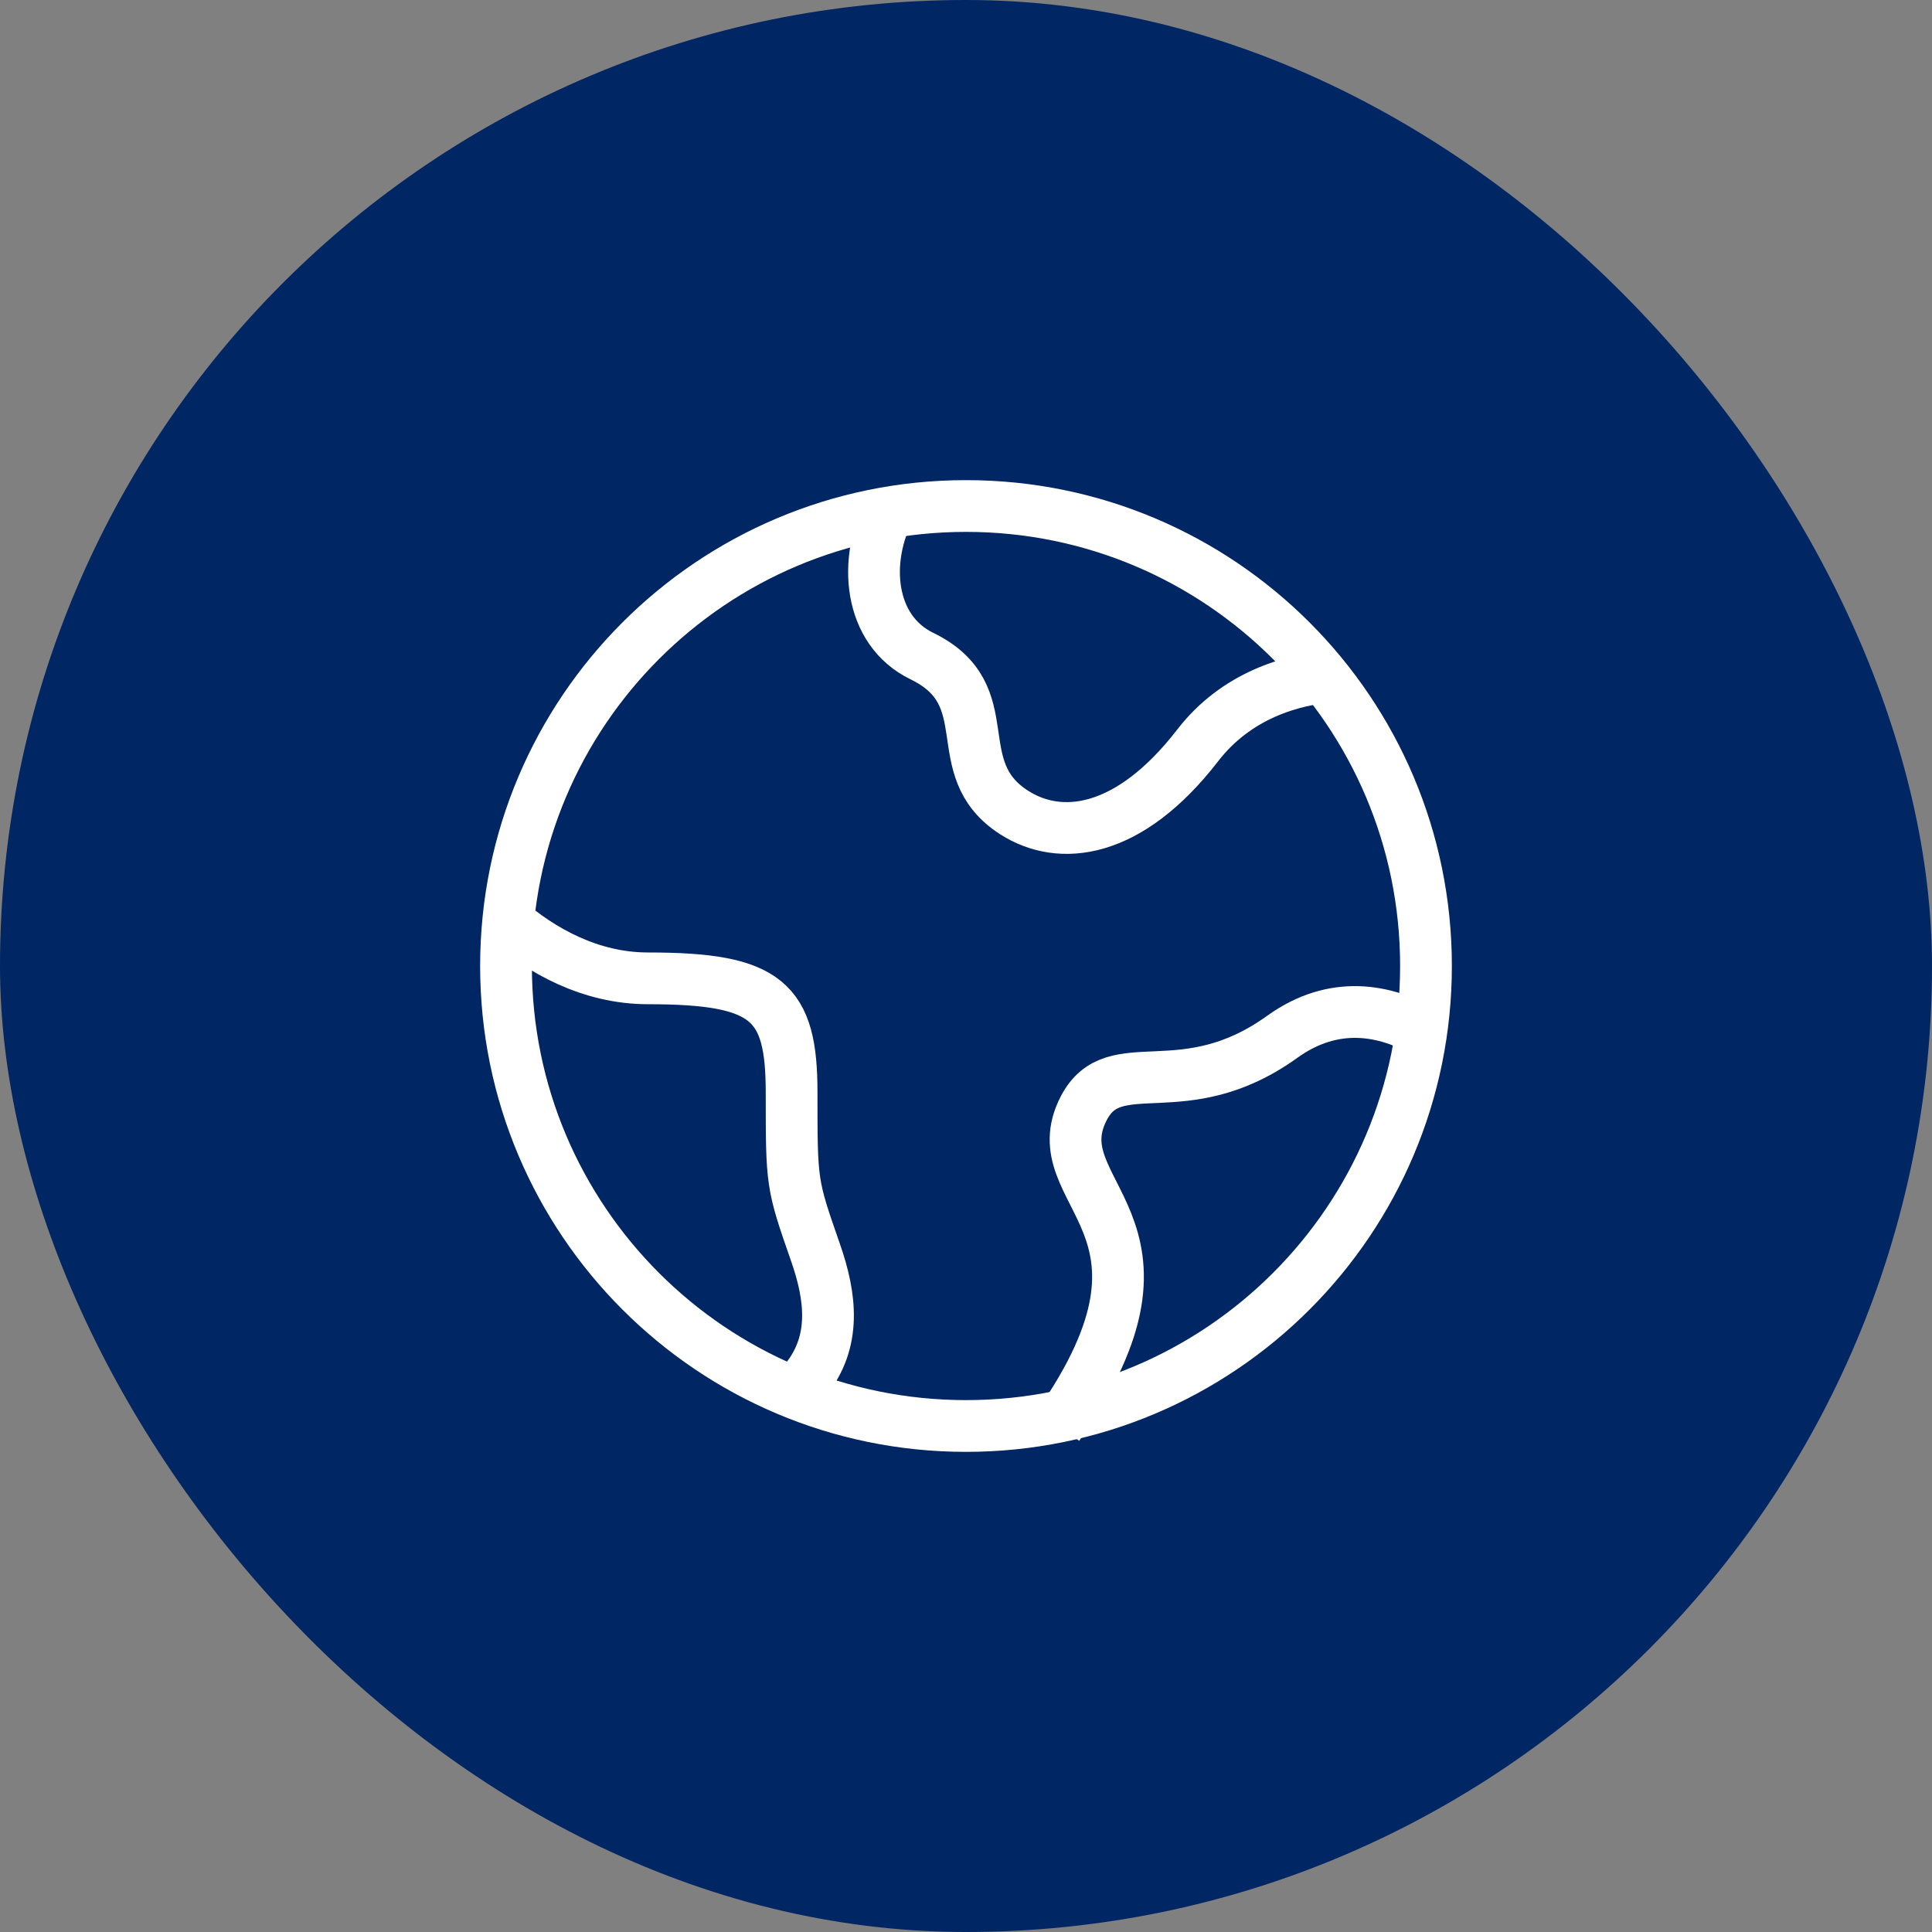 <svg width="56" height="56" viewBox="0 0 56 56" fill="none" xmlns="http://www.w3.org/2000/svg">
<rect x="0" y="0" width="56" height="56" fill="#808080" stroke="none"/>
<rect width="56" height="56" rx="28" fill="#002664"/>
<path d="M41.333 28C41.333 20.636 35.364 14.667 28 14.667C20.636 14.667 14.667 20.636 14.667 28C14.667 35.364 20.636 41.333 28 41.333C35.364 41.333 41.333 35.364 41.333 28Z" stroke="white" stroke-width="1.5"/>
<path d="M38.667 19.599C37.42 19.689 35.824 20.171 34.717 21.604C32.718 24.192 30.719 24.407 29.386 23.545C27.387 22.251 29.067 20.155 26.72 19.016C25.191 18.274 24.978 16.254 25.829 14.667" stroke="white" stroke-width="1.5" stroke-linejoin="round"/>
<path d="M14.667 26.667C15.683 27.549 17.107 28.358 18.785 28.358C22.251 28.358 22.945 29.02 22.945 31.669C22.945 34.318 22.945 34.318 23.638 36.305C24.089 37.597 24.246 38.89 23.347 40" stroke="white" stroke-width="1.5" stroke-linejoin="round"/>
<path d="M41.333 29.936C40.151 29.255 38.667 28.974 37.164 30.054C34.29 32.12 32.309 30.408 31.416 32.118C30.102 34.637 34.794 35.428 30.667 41.333" stroke="white" stroke-width="1.5" stroke-linejoin="round"/>
</svg>
